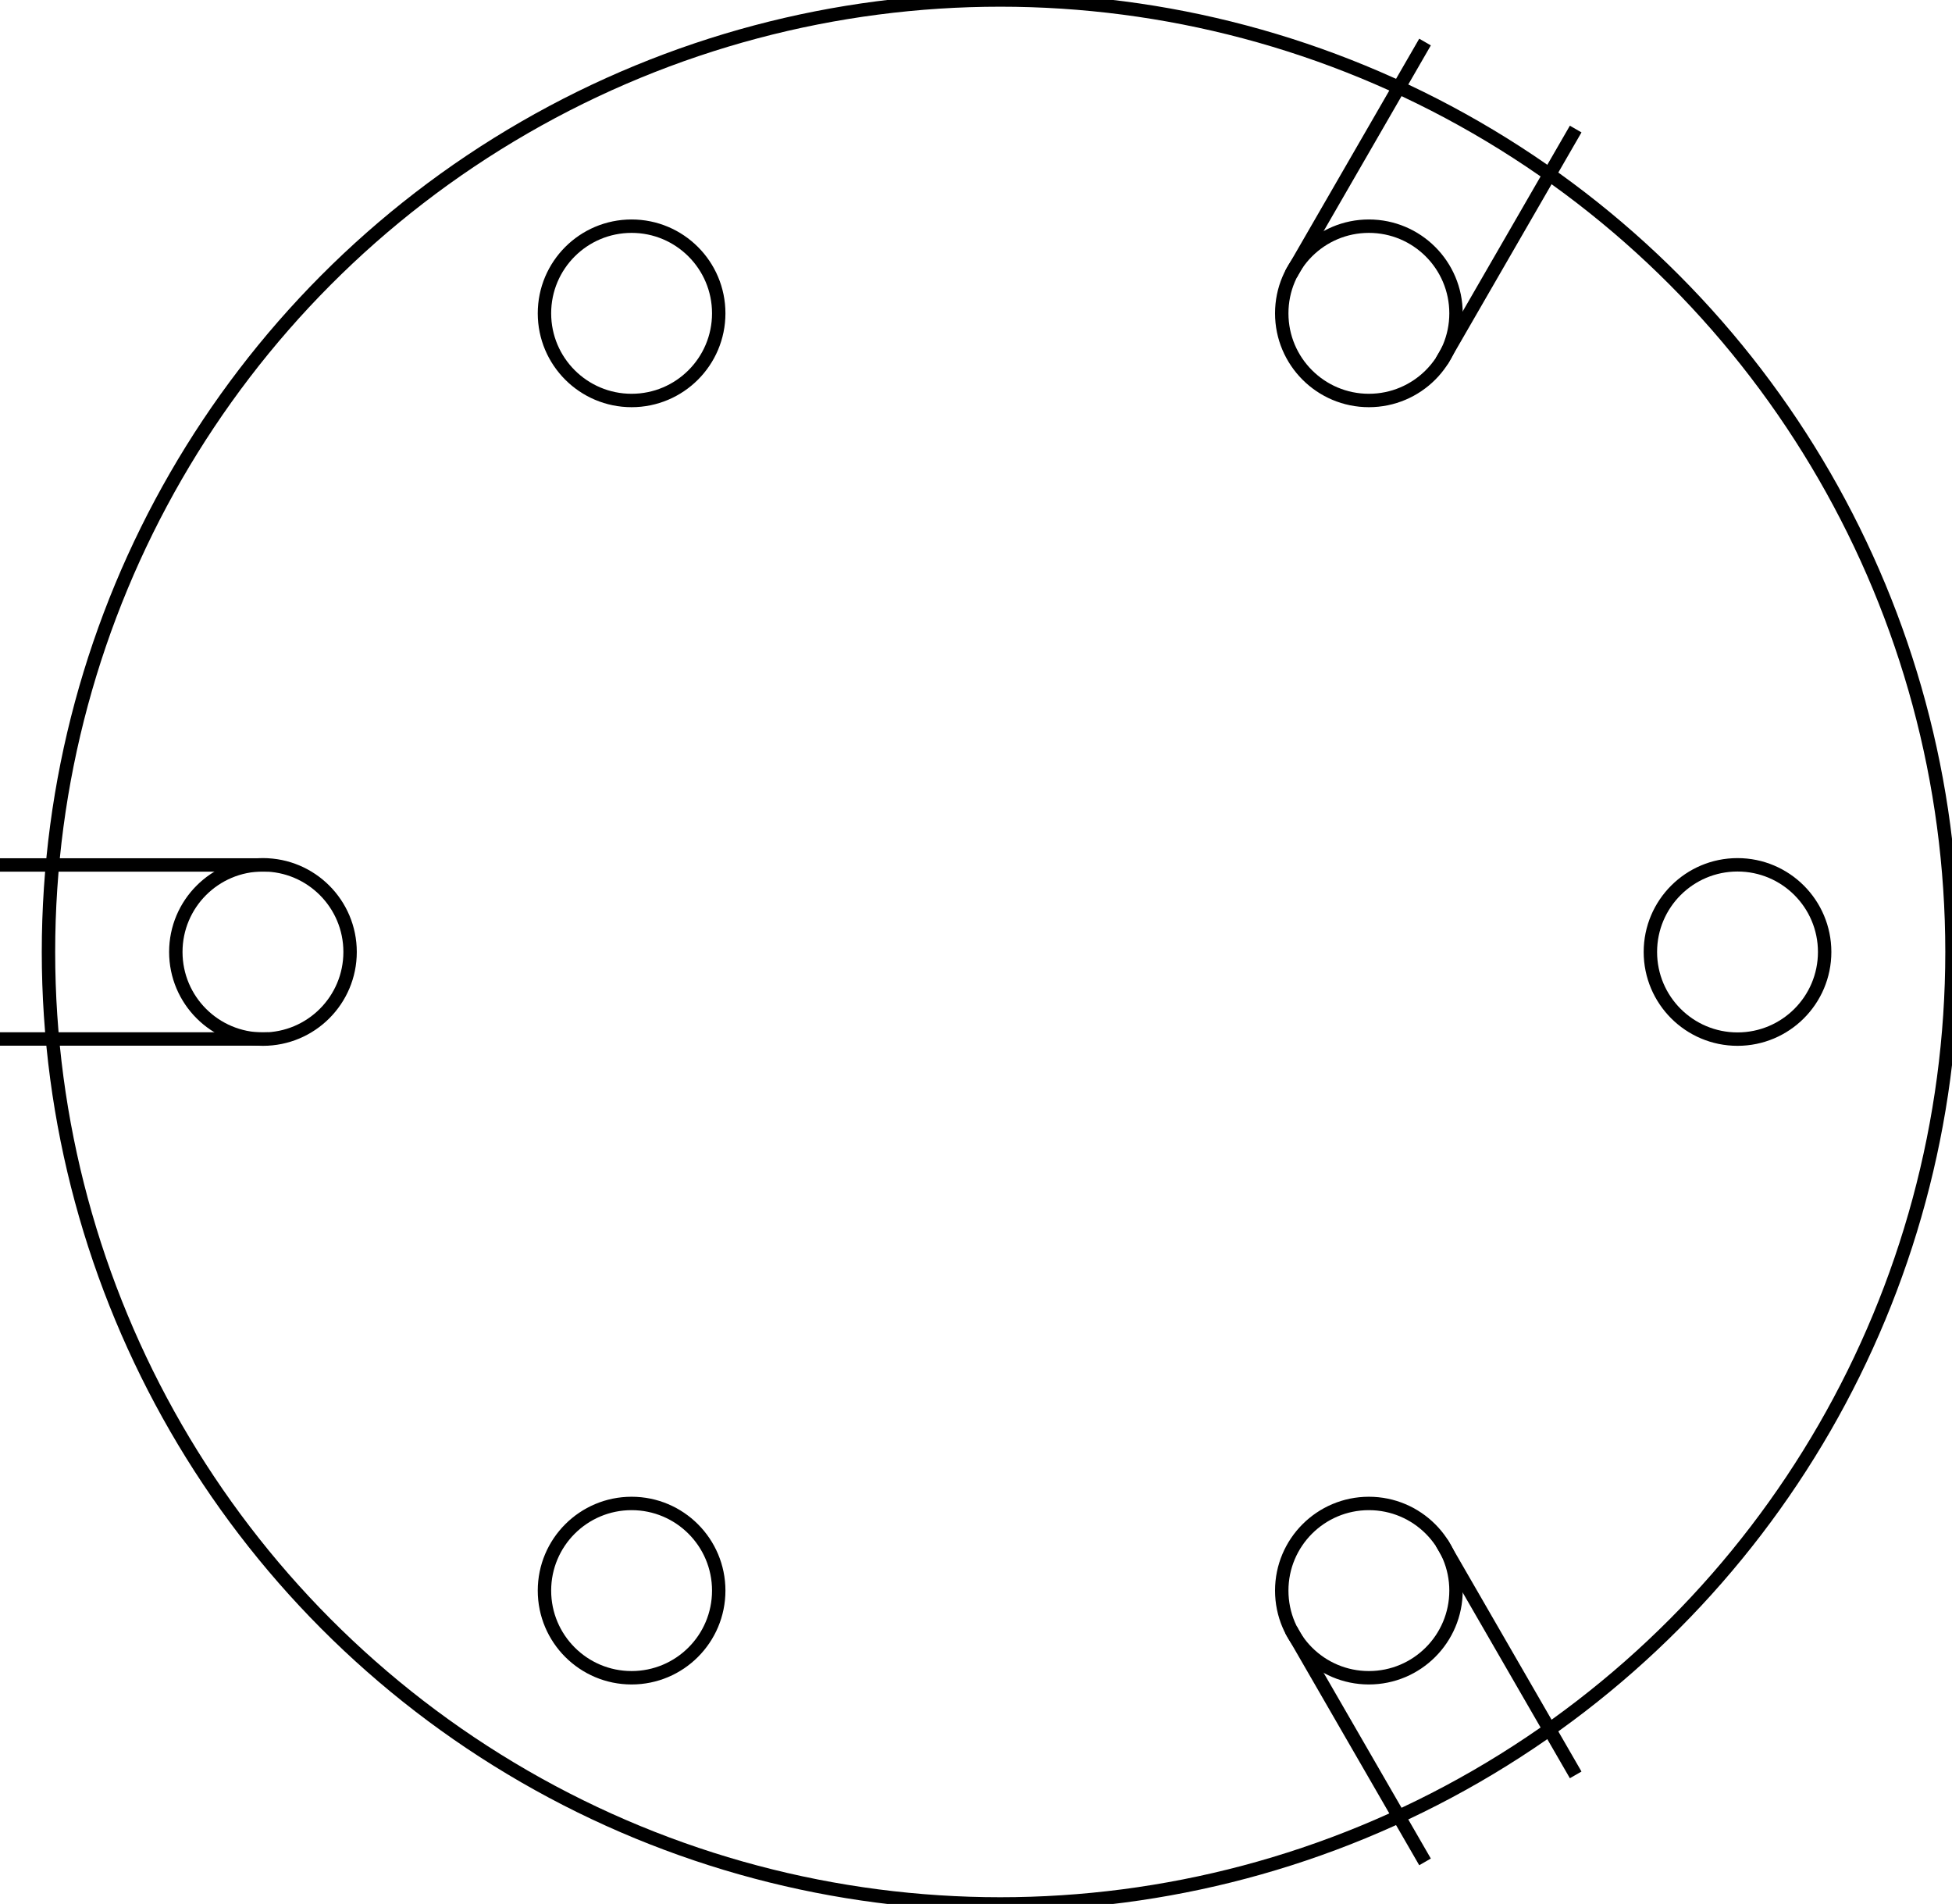 <?xml version="1.0"?>
<svg xmlns="http://www.w3.org/2000/svg" xmlns:lc="http://www.librecad.org" xmlns:xlink="http://www.w3.org/1999/xlink" width="145.616mm" height="142mm" viewBox="0 0 145.616 142">
    <g lc:layername="0" lc:is_locked="false" lc:is_construction="false" fill="none" stroke="black" stroke-width="1"/>
    <g lc:layername="Slide Holes" lc:is_locked="false" lc:is_construction="false" fill="none" stroke="black" stroke-width="1">
        <circle cx="47.116" cy="23.369" r="6.5"/>
        <circle cx="129.616" cy="71" r="6.5"/>
        <circle cx="47.116" cy="118.631" r="6.5"/>
    </g>
    <g lc:layername="Inner Circle" lc:is_locked="false" lc:is_construction="false" fill="none" stroke="black" stroke-width="1">
        <circle cx="74.616" cy="71" r="71"/>
    </g>
    <g lc:layername="Inner Wire Tunnel" lc:is_locked="false" lc:is_construction="false" fill="none" stroke="black" stroke-width="1">
        <line x1="53.616" y1="23.369" x2="53.616" y2="23.369"/>
        <line x1="107.543" y1="26.946" x2="117.543" y2="9.625"/>
        <line x1="96.305" y1="20.457" x2="106.305" y2="3.136"/>
        <line x1="20" y1="64.511" x2="0" y2="64.511"/>
        <line x1="20" y1="77.489" x2="0" y2="77.489"/>
        <line x1="96.305" y1="121.543" x2="106.305" y2="138.864"/>
        <line x1="107.543" y1="115.054" x2="117.543" y2="132.375"/>
    </g>
    <g lc:layername="Only Wire Holes" lc:is_locked="false" lc:is_construction="false" fill="none" stroke="black" stroke-width="1">
        <circle cx="102.116" cy="23.369" r="6.5"/>
        <circle cx="102.116" cy="118.631" r="6.5"/>
        <circle cx="19.616" cy="71" r="6.5"/>
    </g>
</svg>

